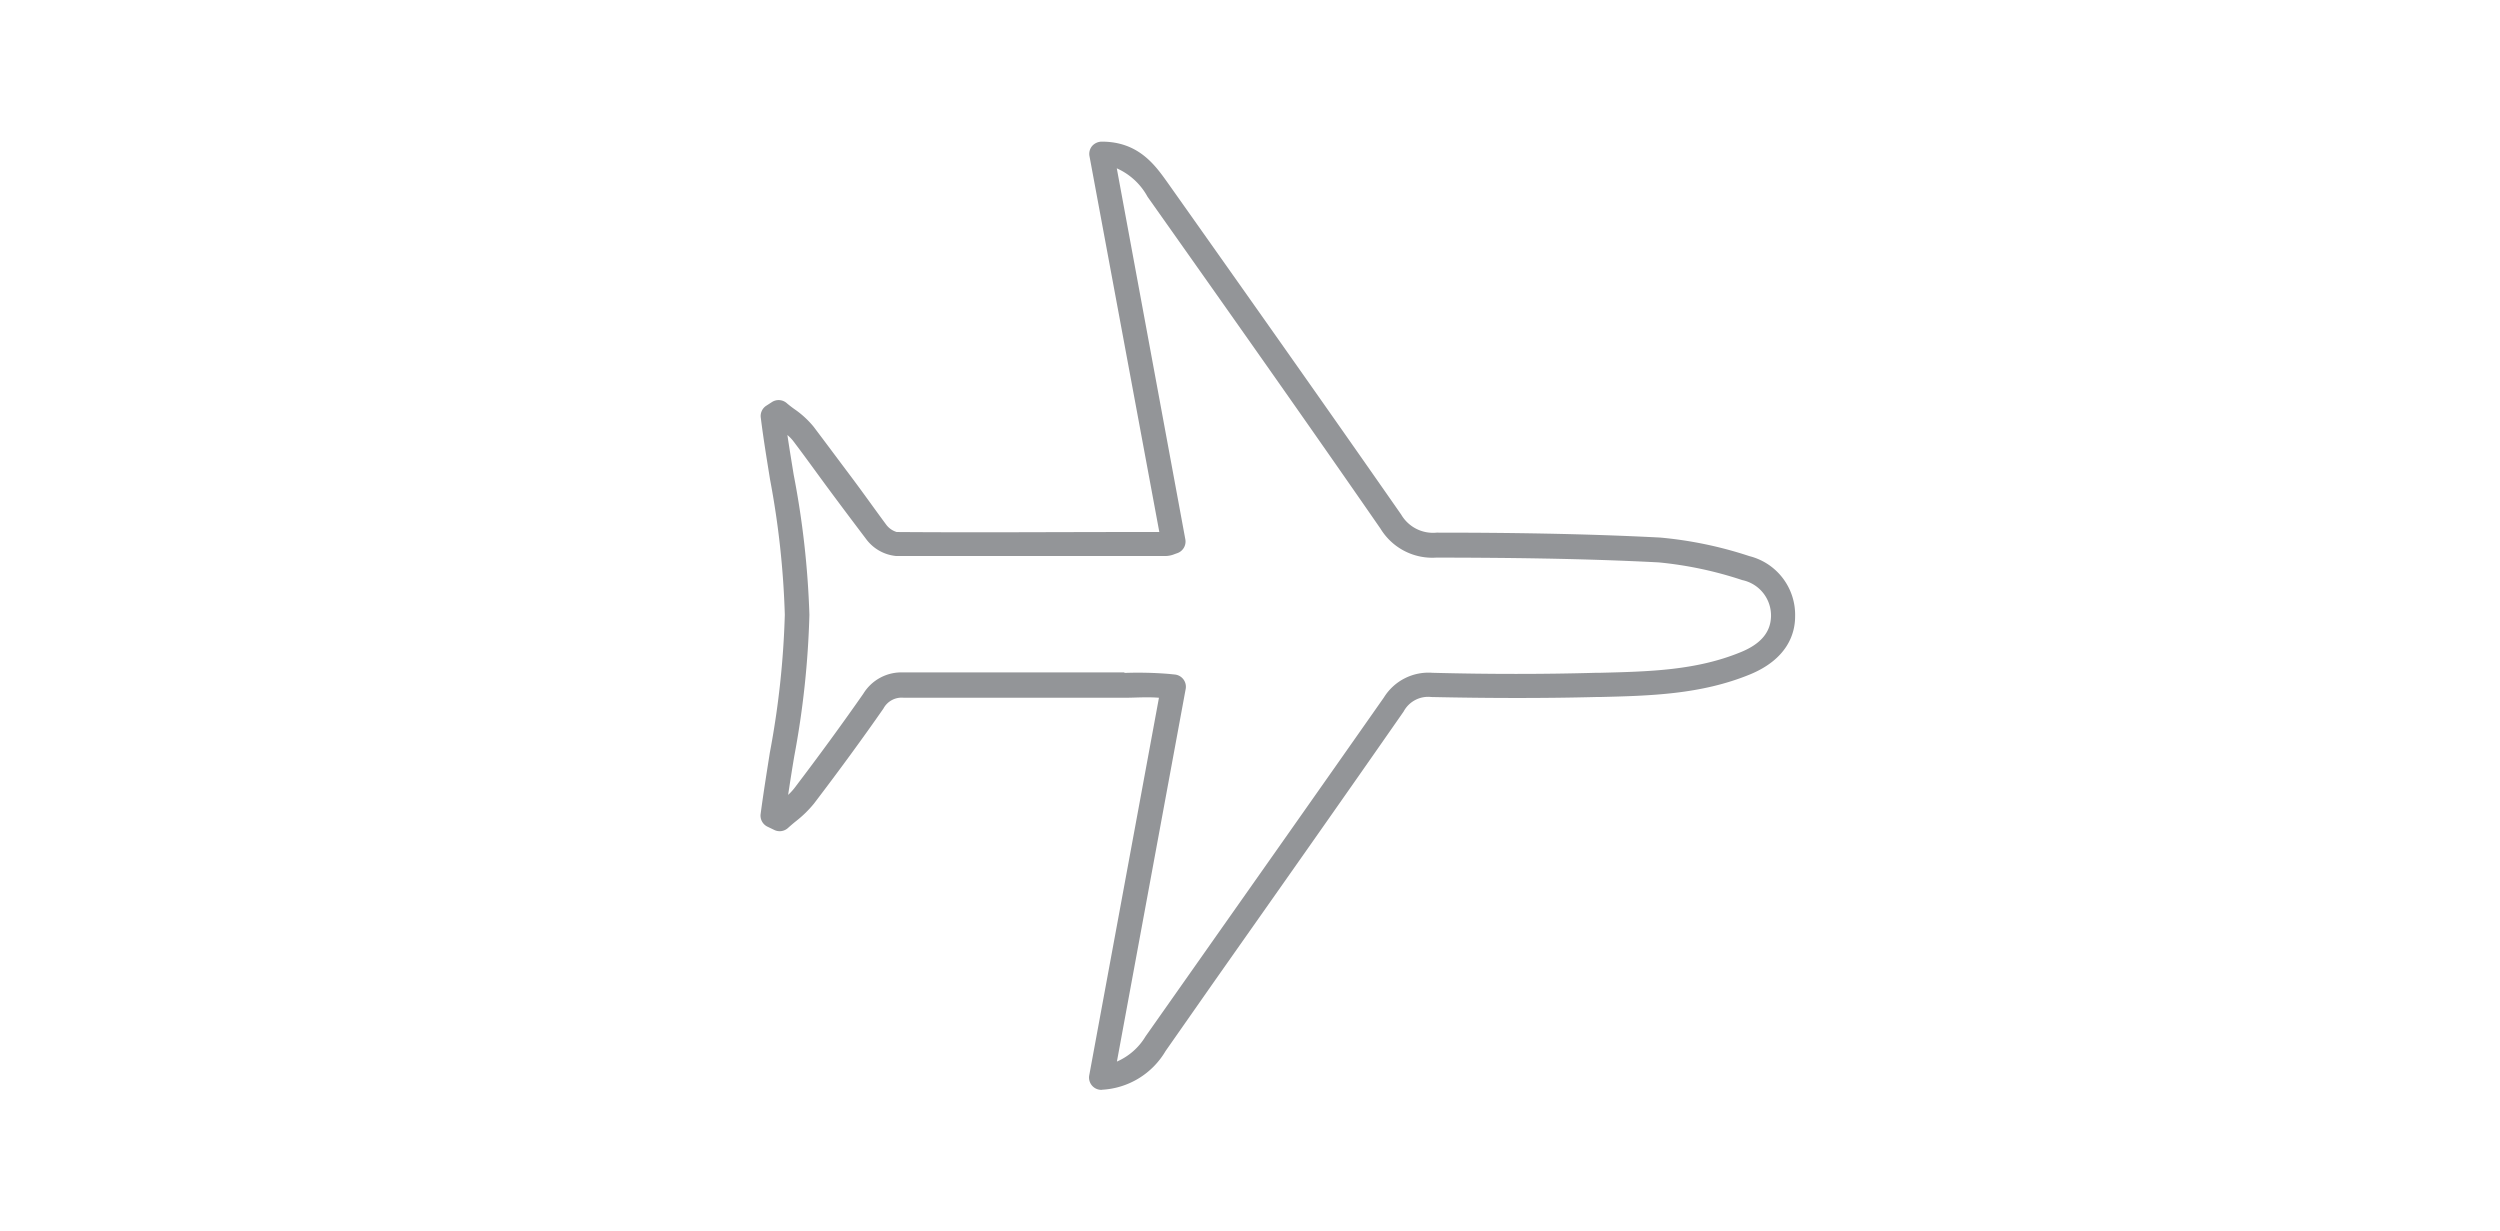 <svg id="Layer_1" data-name="Layer 1" xmlns="http://www.w3.org/2000/svg" viewBox="0 0 203.33 100.16"><defs><style>.cls-1{fill:#939598;}</style></defs><title>CarbonCalc_Icons</title><path class="cls-1" d="M89.59,88.64a1,1,0,0,1-1-1.18l5.67-30.71c-1-.08-1.88,0-2.82,0H83.94c-3.48,0-7,0-10.43,0a1.68,1.68,0,0,0-1.66.88c-1.72,2.47-3.57,5-5.65,7.73a9.18,9.18,0,0,1-1.49,1.45c-0.21.17-.42,0.35-0.62,0.53a1,1,0,0,1-1.12.16l-0.56-.27a1,1,0,0,1-.55-1c0.22-1.66.49-3.35,0.75-5A71.1,71.1,0,0,0,63.83,50,70.23,70.23,0,0,0,62.63,39c-0.26-1.62-.54-3.3-0.75-5a1,1,0,0,1,.44-1l0.48-.31A1,1,0,0,1,64,32.8c0.2,0.17.41,0.33,0.62,0.48a7.54,7.54,0,0,1,1.54,1.41c1,1.32,2,2.67,3,4s1.93,2.65,2.93,4a1.66,1.66,0,0,0,.84.58c6.42,0.05,12.94,0,19.25,0h2.11L88.61,12.7a1,1,0,0,1,.21-0.82,1.06,1.06,0,0,1,.79-0.36c3,0,4.35,1.93,5.35,3.33,6.46,9.13,12.77,18.06,19,27a3,3,0,0,0,2.89,1.47c5.4,0,11.78.07,18.17,0.4a32.4,32.4,0,0,1,7.26,1.51A4.92,4.92,0,0,1,146,50.14c0,1.47-.69,3.47-3.64,4.7-4,1.65-8.18,1.75-12.24,1.85h-0.3c-4.26.11-8.77,0.1-13.41,0a2.26,2.26,0,0,0-2.25,1.18c-5.13,7.37-10.39,14.83-15.47,22.05L94.8,85.48a6.39,6.39,0,0,1-5.16,3.15h0Zm1.87-33.91a31.1,31.1,0,0,1,3.6.08l0.49,0.05A1,1,0,0,1,96.44,56l-5.6,30.34a5.08,5.08,0,0,0,2.33-2.05l3.92-5.57c5.08-7.22,10.34-14.68,15.47-22a4.26,4.26,0,0,1,3.94-2c4.61,0.12,9.08.12,13.31,0h0.3c4.05-.1,7.88-0.19,11.52-1.7,1.59-.66,2.38-1.61,2.41-2.89a2.94,2.94,0,0,0-2.34-2.95,30.83,30.83,0,0,0-6.8-1.44c-6.35-.33-12.7-0.38-18.07-0.39A4.93,4.93,0,0,1,112.28,43c-6.18-8.93-12.49-17.86-18.95-27a5.3,5.3,0,0,0-2.5-2.31l5.58,30.2A1,1,0,0,1,95.72,45l-0.17.06a2,2,0,0,1-.71.16H92.15c-6.32,0-12.85,0-19.28,0a3.43,3.43,0,0,1-2.42-1.37c-1-1.32-2-2.65-3-4s-1.94-2.67-2.95-4a3.34,3.34,0,0,0-.46-0.47c0.16,1.08.34,2.16,0.51,3.22A71.73,71.73,0,0,1,65.83,50,72.55,72.55,0,0,1,64.6,61.5c-0.17,1-.34,2.1-0.5,3.15a4.52,4.52,0,0,0,.51-0.55c2.06-2.71,3.89-5.22,5.6-7.67a3.63,3.63,0,0,1,3.26-1.74h0.05c4.72,0,9.45,0,14.17,0h3.76Z"/></svg>